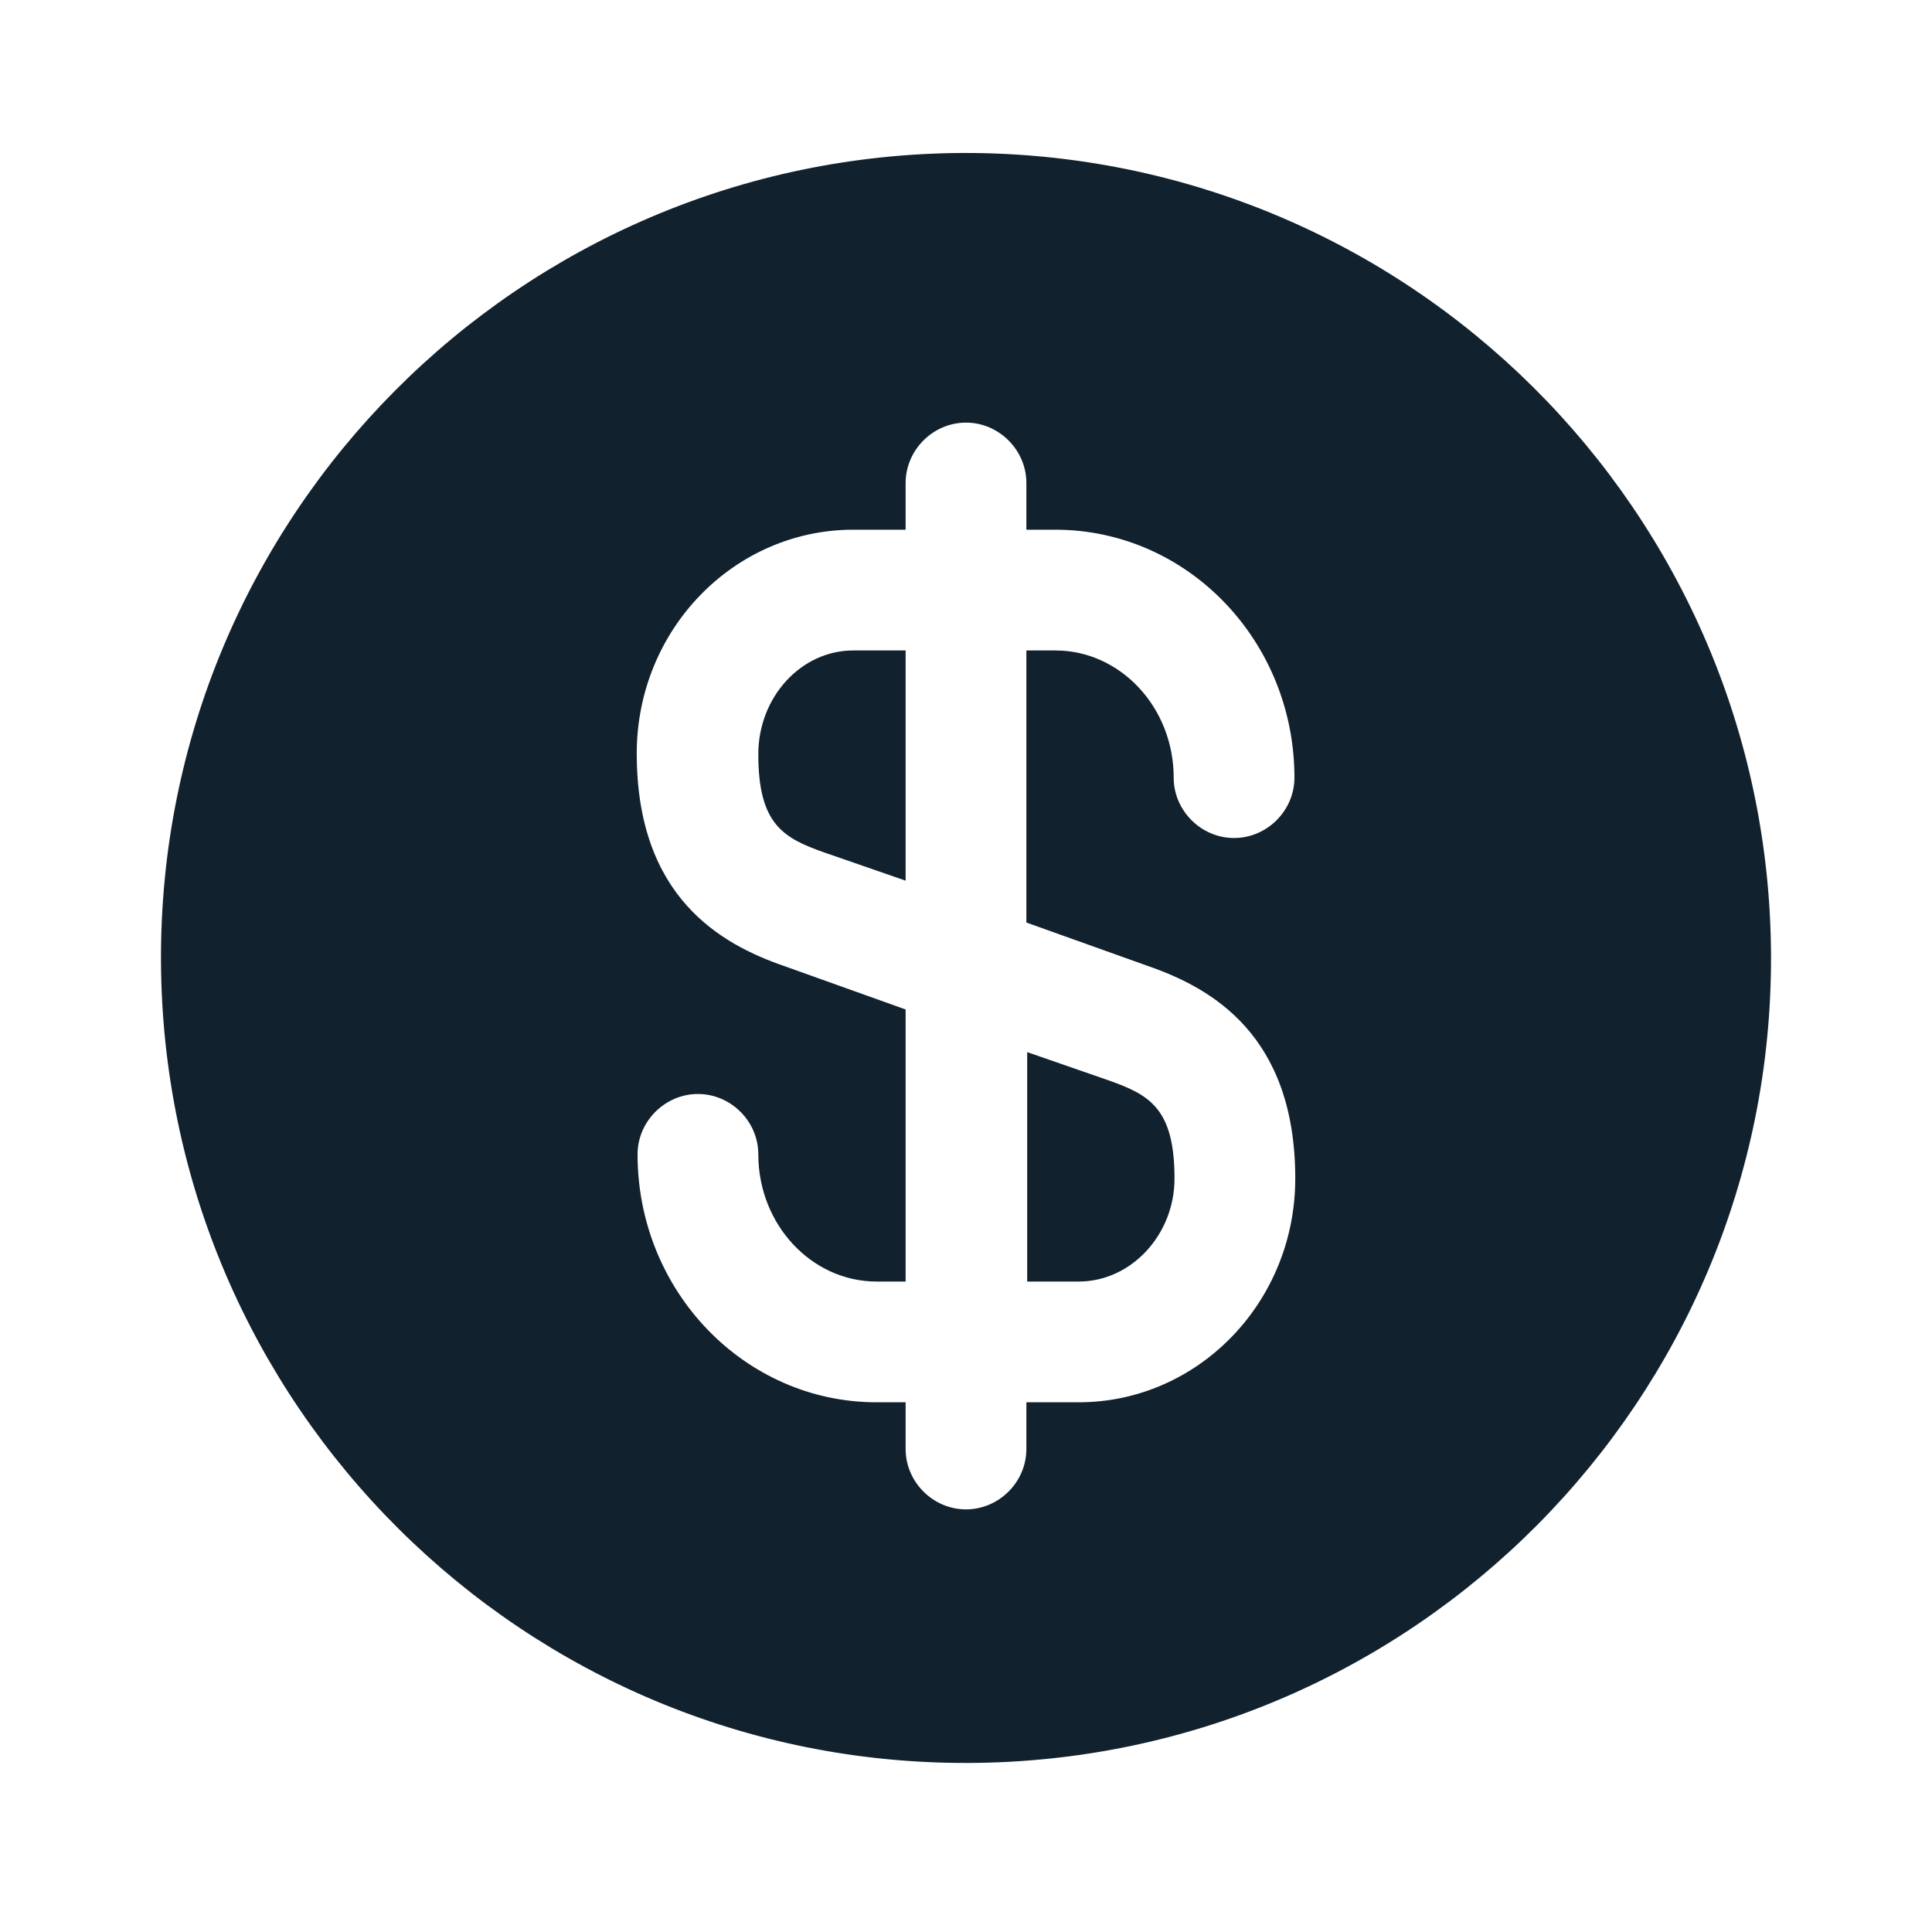 <svg width="40" height="40" viewBox="0 0 40 40" fill="none" xmlns="http://www.w3.org/2000/svg">
<path d="M21.25 26.533H22.333C23.417 26.533 24.317 25.567 24.317 24.4C24.317 22.95 23.8 22.667 22.95 22.367L21.267 21.783V26.533H21.25Z" fill="#11212D"/>
<path d="M19.95 3.167C10.75 3.2 3.3 10.683 3.333 19.883C3.367 29.083 10.85 36.533 20.05 36.5C29.25 36.467 36.7 28.983 36.667 19.783C36.633 10.583 29.15 3.15 19.95 3.167ZM23.767 20C25.067 20.45 26.817 21.417 26.817 24.4C26.817 26.967 24.8 29.033 22.333 29.033H21.25V30C21.25 30.683 20.683 31.25 20 31.25C19.317 31.25 18.75 30.683 18.75 30V29.033H18.15C15.417 29.033 13.2 26.733 13.2 23.9C13.2 23.217 13.767 22.65 14.45 22.65C15.133 22.65 15.7 23.217 15.7 23.9C15.7 25.35 16.8 26.533 18.15 26.533H18.75V20.9L16.233 20C14.933 19.55 13.183 18.583 13.183 15.6C13.183 13.033 15.2 10.967 17.667 10.967H18.75V10C18.75 9.317 19.317 8.75 20 8.75C20.683 8.75 21.25 9.317 21.25 10V10.967H21.85C24.583 10.967 26.8 13.267 26.8 16.1C26.8 16.783 26.233 17.35 25.55 17.35C24.867 17.35 24.3 16.783 24.3 16.1C24.3 14.65 23.2 13.467 21.85 13.467H21.25V19.1L23.767 20Z" fill="#11212D"/>
<path d="M15.7 15.617C15.7 17.067 16.217 17.35 17.067 17.65L18.75 18.233V13.467H17.667C16.583 13.467 15.7 14.433 15.7 15.617Z" fill="#11212D"/>
</svg>
